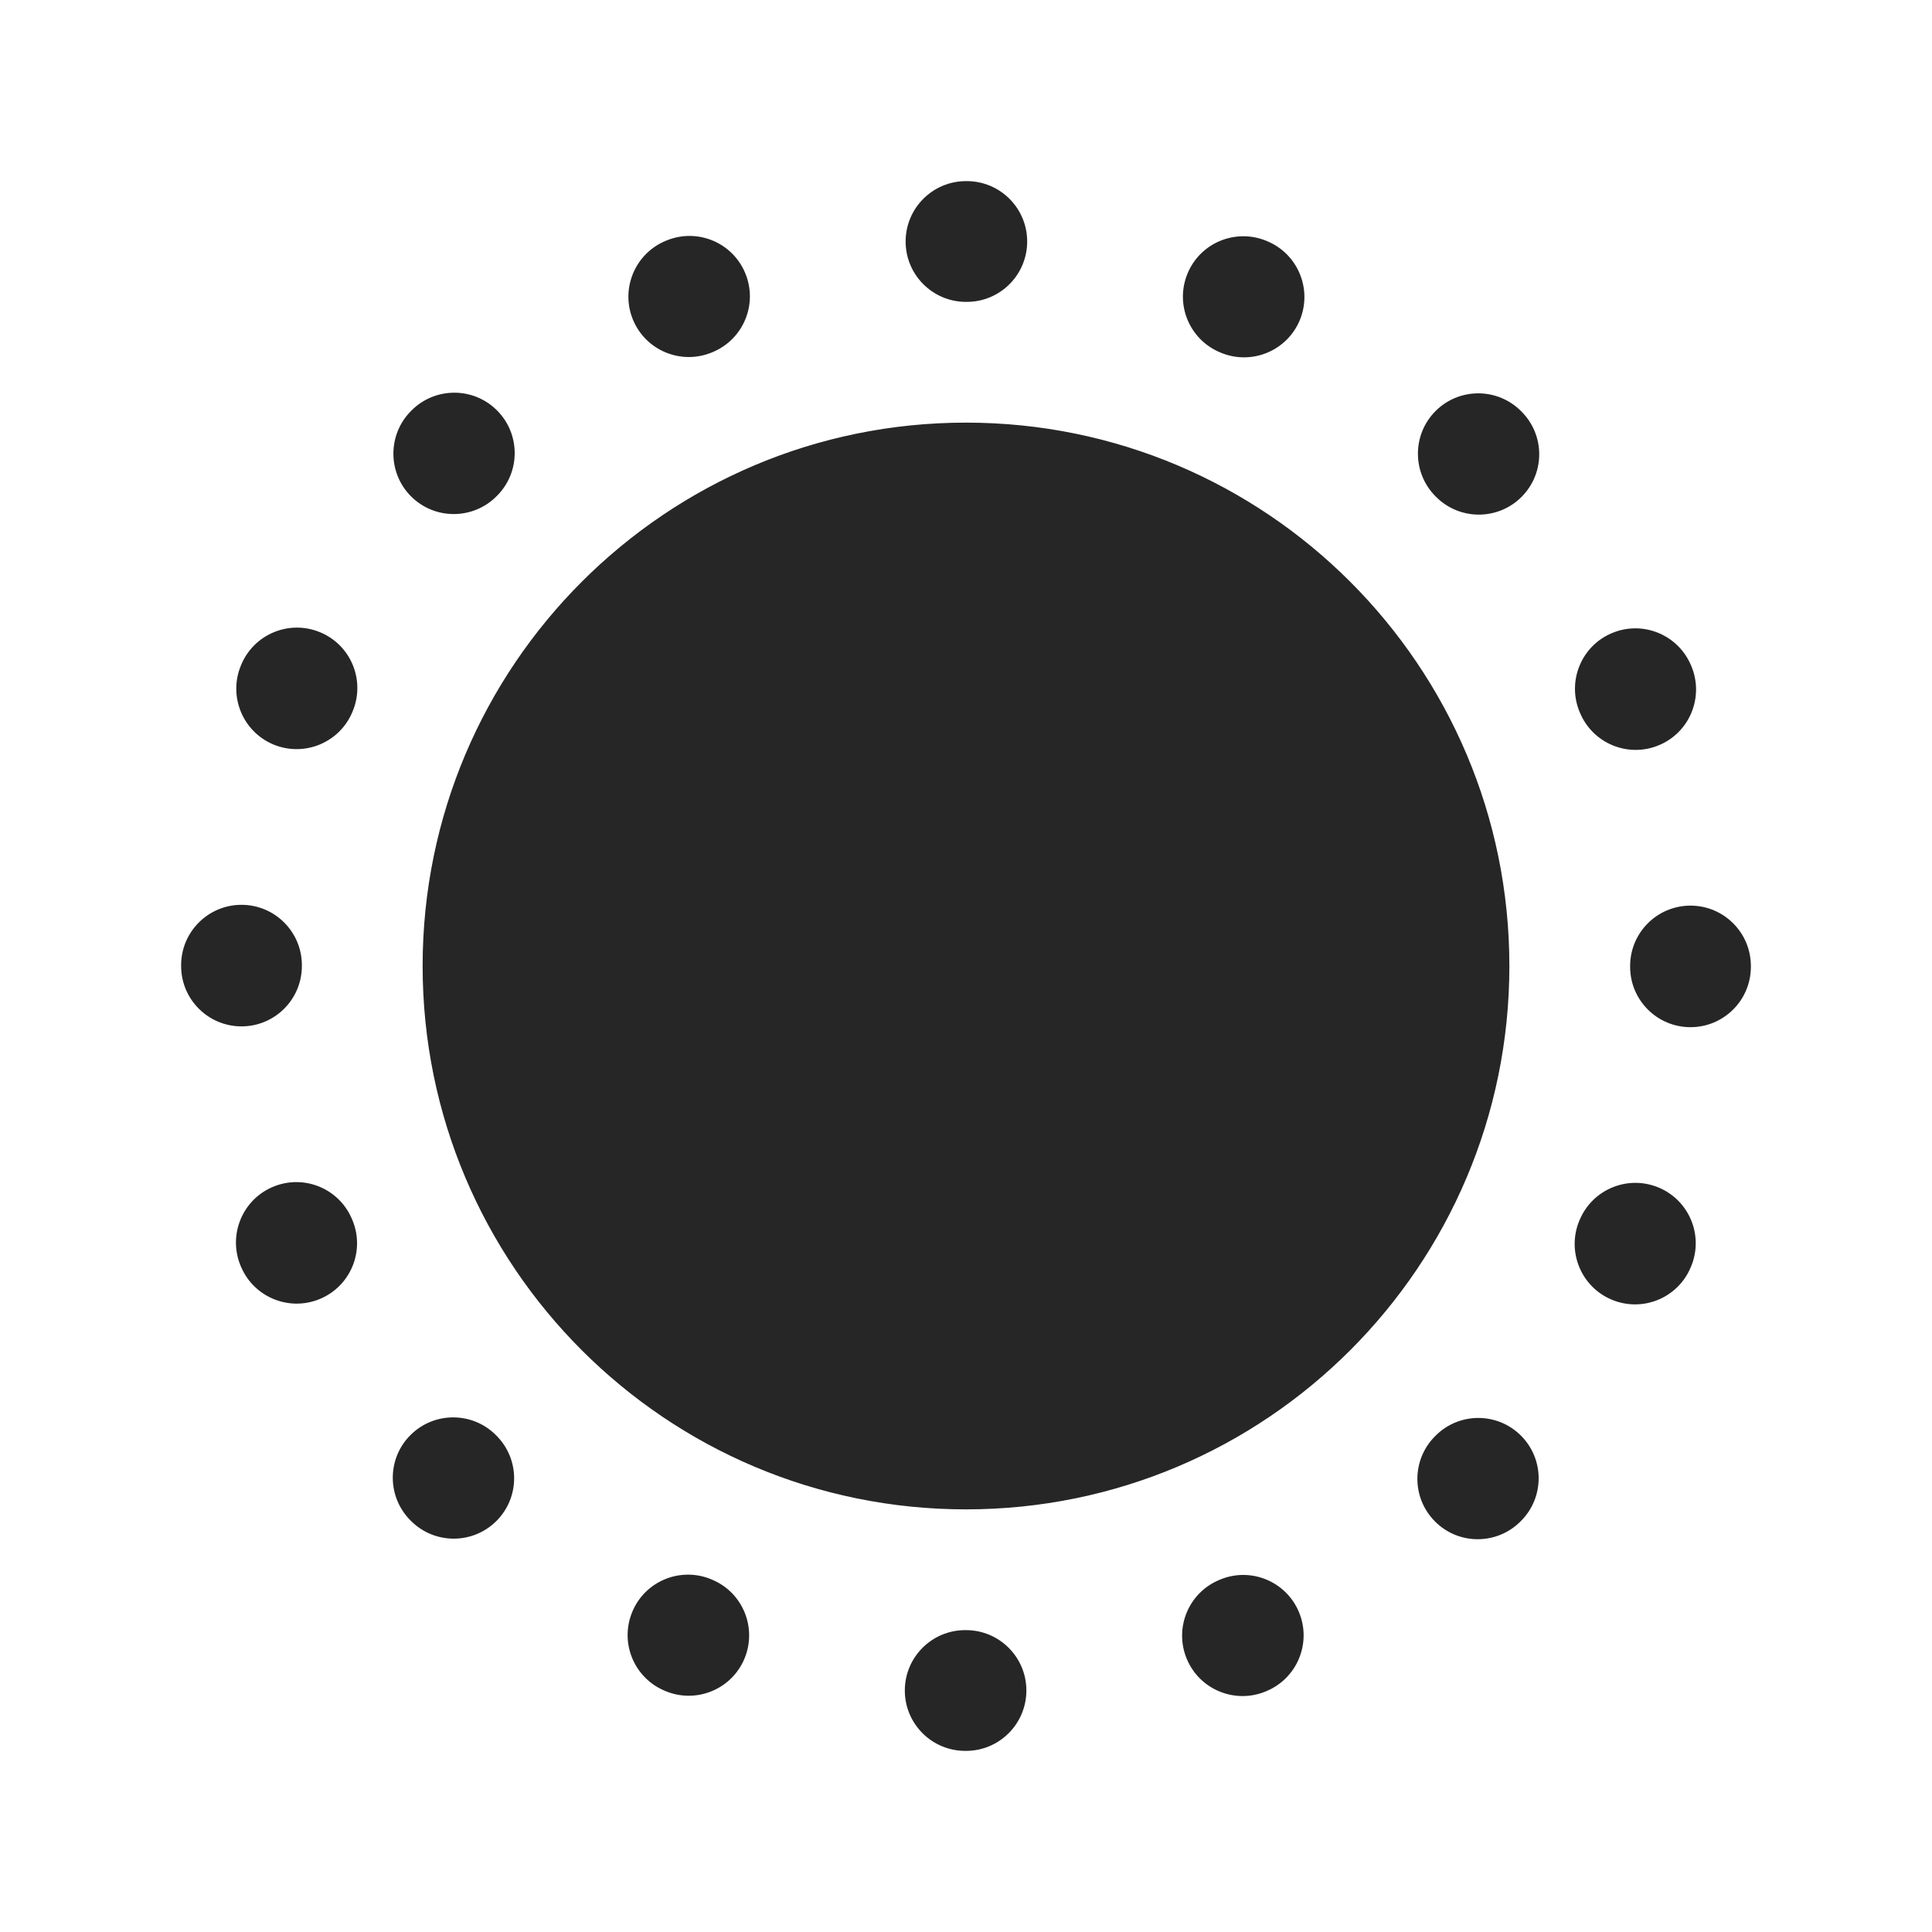 <svg width="24" height="24" viewBox="0 0 24 24" fill="none" xmlns="http://www.w3.org/2000/svg">
<path fill-rule="evenodd" clip-rule="evenodd" d="M11.25 3C11.25 2.586 11.586 2.25 12 2.25H12.01C12.424 2.25 12.76 2.586 12.76 3C12.76 3.414 12.424 3.75 12.01 3.75H12C11.586 3.75 11.25 3.414 11.25 3ZM5.25 12C5.25 8.272 8.272 5.25 12 5.25C15.728 5.25 18.75 8.272 18.75 12C18.75 15.728 15.728 18.75 12 18.75C8.272 18.75 5.25 15.728 5.25 12ZM8.853 4.374C9.235 4.215 9.417 3.777 9.258 3.394C9.1 3.011 8.661 2.83 8.279 2.988L8.269 2.992C7.887 3.151 7.705 3.589 7.863 3.972C8.022 4.355 8.461 4.536 8.843 4.378L8.853 4.374ZM6.174 5.098C6.467 5.391 6.467 5.866 6.174 6.159L6.167 6.166C5.874 6.459 5.399 6.459 5.106 6.166C4.814 5.873 4.814 5.398 5.106 5.105L5.113 5.098C5.406 4.805 5.881 4.805 6.174 5.098ZM3.976 7.854C3.593 7.695 3.155 7.877 2.996 8.259L2.992 8.269C2.834 8.651 3.016 9.09 3.398 9.249C3.781 9.407 4.22 9.225 4.378 8.843L4.382 8.833C4.54 8.451 4.359 8.012 3.976 7.854ZM3 11.24C3.414 11.24 3.75 11.576 3.75 11.99V12C3.75 12.414 3.414 12.75 3 12.75C2.586 12.75 2.25 12.414 2.25 12V11.99C2.25 11.576 2.586 11.24 3 11.24ZM4.374 15.148C4.216 14.765 3.777 14.583 3.394 14.742C3.012 14.9 2.83 15.339 2.988 15.722L2.992 15.731C3.151 16.114 3.59 16.295 3.972 16.137C4.355 15.978 4.537 15.54 4.378 15.157L4.374 15.148ZM5.099 17.827C5.392 17.534 5.867 17.534 6.16 17.827L6.167 17.834C6.46 18.127 6.46 18.601 6.167 18.894C5.874 19.187 5.399 19.187 5.106 18.894L5.099 18.887C4.806 18.594 4.806 18.119 5.099 17.827ZM7.854 20.024C7.695 20.407 7.877 20.846 8.26 21.004L8.269 21.008C8.651 21.166 9.09 20.985 9.249 20.602C9.407 20.219 9.226 19.78 8.843 19.622L8.834 19.618C8.451 19.46 8.012 19.641 7.854 20.024ZM11.24 21C11.24 20.586 11.576 20.25 11.99 20.25H12C12.414 20.25 12.75 20.586 12.75 21C12.75 21.414 12.414 21.75 12 21.75H11.99C11.576 21.75 11.24 21.414 11.24 21ZM15.731 21.008C16.114 20.849 16.295 20.411 16.137 20.028C15.978 19.645 15.54 19.463 15.157 19.622L15.148 19.626C14.765 19.784 14.583 20.223 14.742 20.606C14.9 20.988 15.339 21.17 15.722 21.012L15.731 21.008ZM18.894 17.834C19.187 18.127 19.187 18.601 18.894 18.894L18.887 18.901C18.594 19.194 18.119 19.194 17.827 18.901C17.534 18.608 17.534 18.134 17.827 17.841L17.834 17.834C18.127 17.541 18.601 17.541 18.894 17.834ZM20.602 14.751C20.219 14.593 19.781 14.774 19.622 15.157L19.618 15.166C19.46 15.549 19.642 15.988 20.024 16.146C20.407 16.305 20.846 16.123 21.004 15.74L21.008 15.731C21.166 15.348 20.985 14.91 20.602 14.751ZM21 11.25C21.414 11.25 21.75 11.586 21.75 12V12.01C21.75 12.424 21.414 12.76 21 12.76C20.586 12.76 20.25 12.424 20.25 12.01V12C20.25 11.586 20.586 11.25 21 11.25ZM21.008 8.269C20.849 7.886 20.411 7.704 20.028 7.863C19.645 8.021 19.464 8.46 19.622 8.843L19.626 8.852C19.785 9.235 20.223 9.417 20.606 9.258C20.989 9.1 21.17 8.661 21.012 8.278L21.008 8.269ZM17.833 5.106C18.126 4.813 18.601 4.813 18.894 5.106L18.901 5.113C19.194 5.406 19.194 5.88 18.901 6.173C18.608 6.466 18.133 6.466 17.84 6.173L17.833 6.166C17.541 5.873 17.541 5.399 17.833 5.106ZM14.752 3.398C14.593 3.781 14.775 4.219 15.158 4.378L15.167 4.382C15.549 4.54 15.988 4.359 16.147 3.976C16.305 3.593 16.123 3.154 15.741 2.996L15.732 2.992C15.349 2.834 14.91 3.015 14.752 3.398Z" fill="#262626"/>
</svg>
